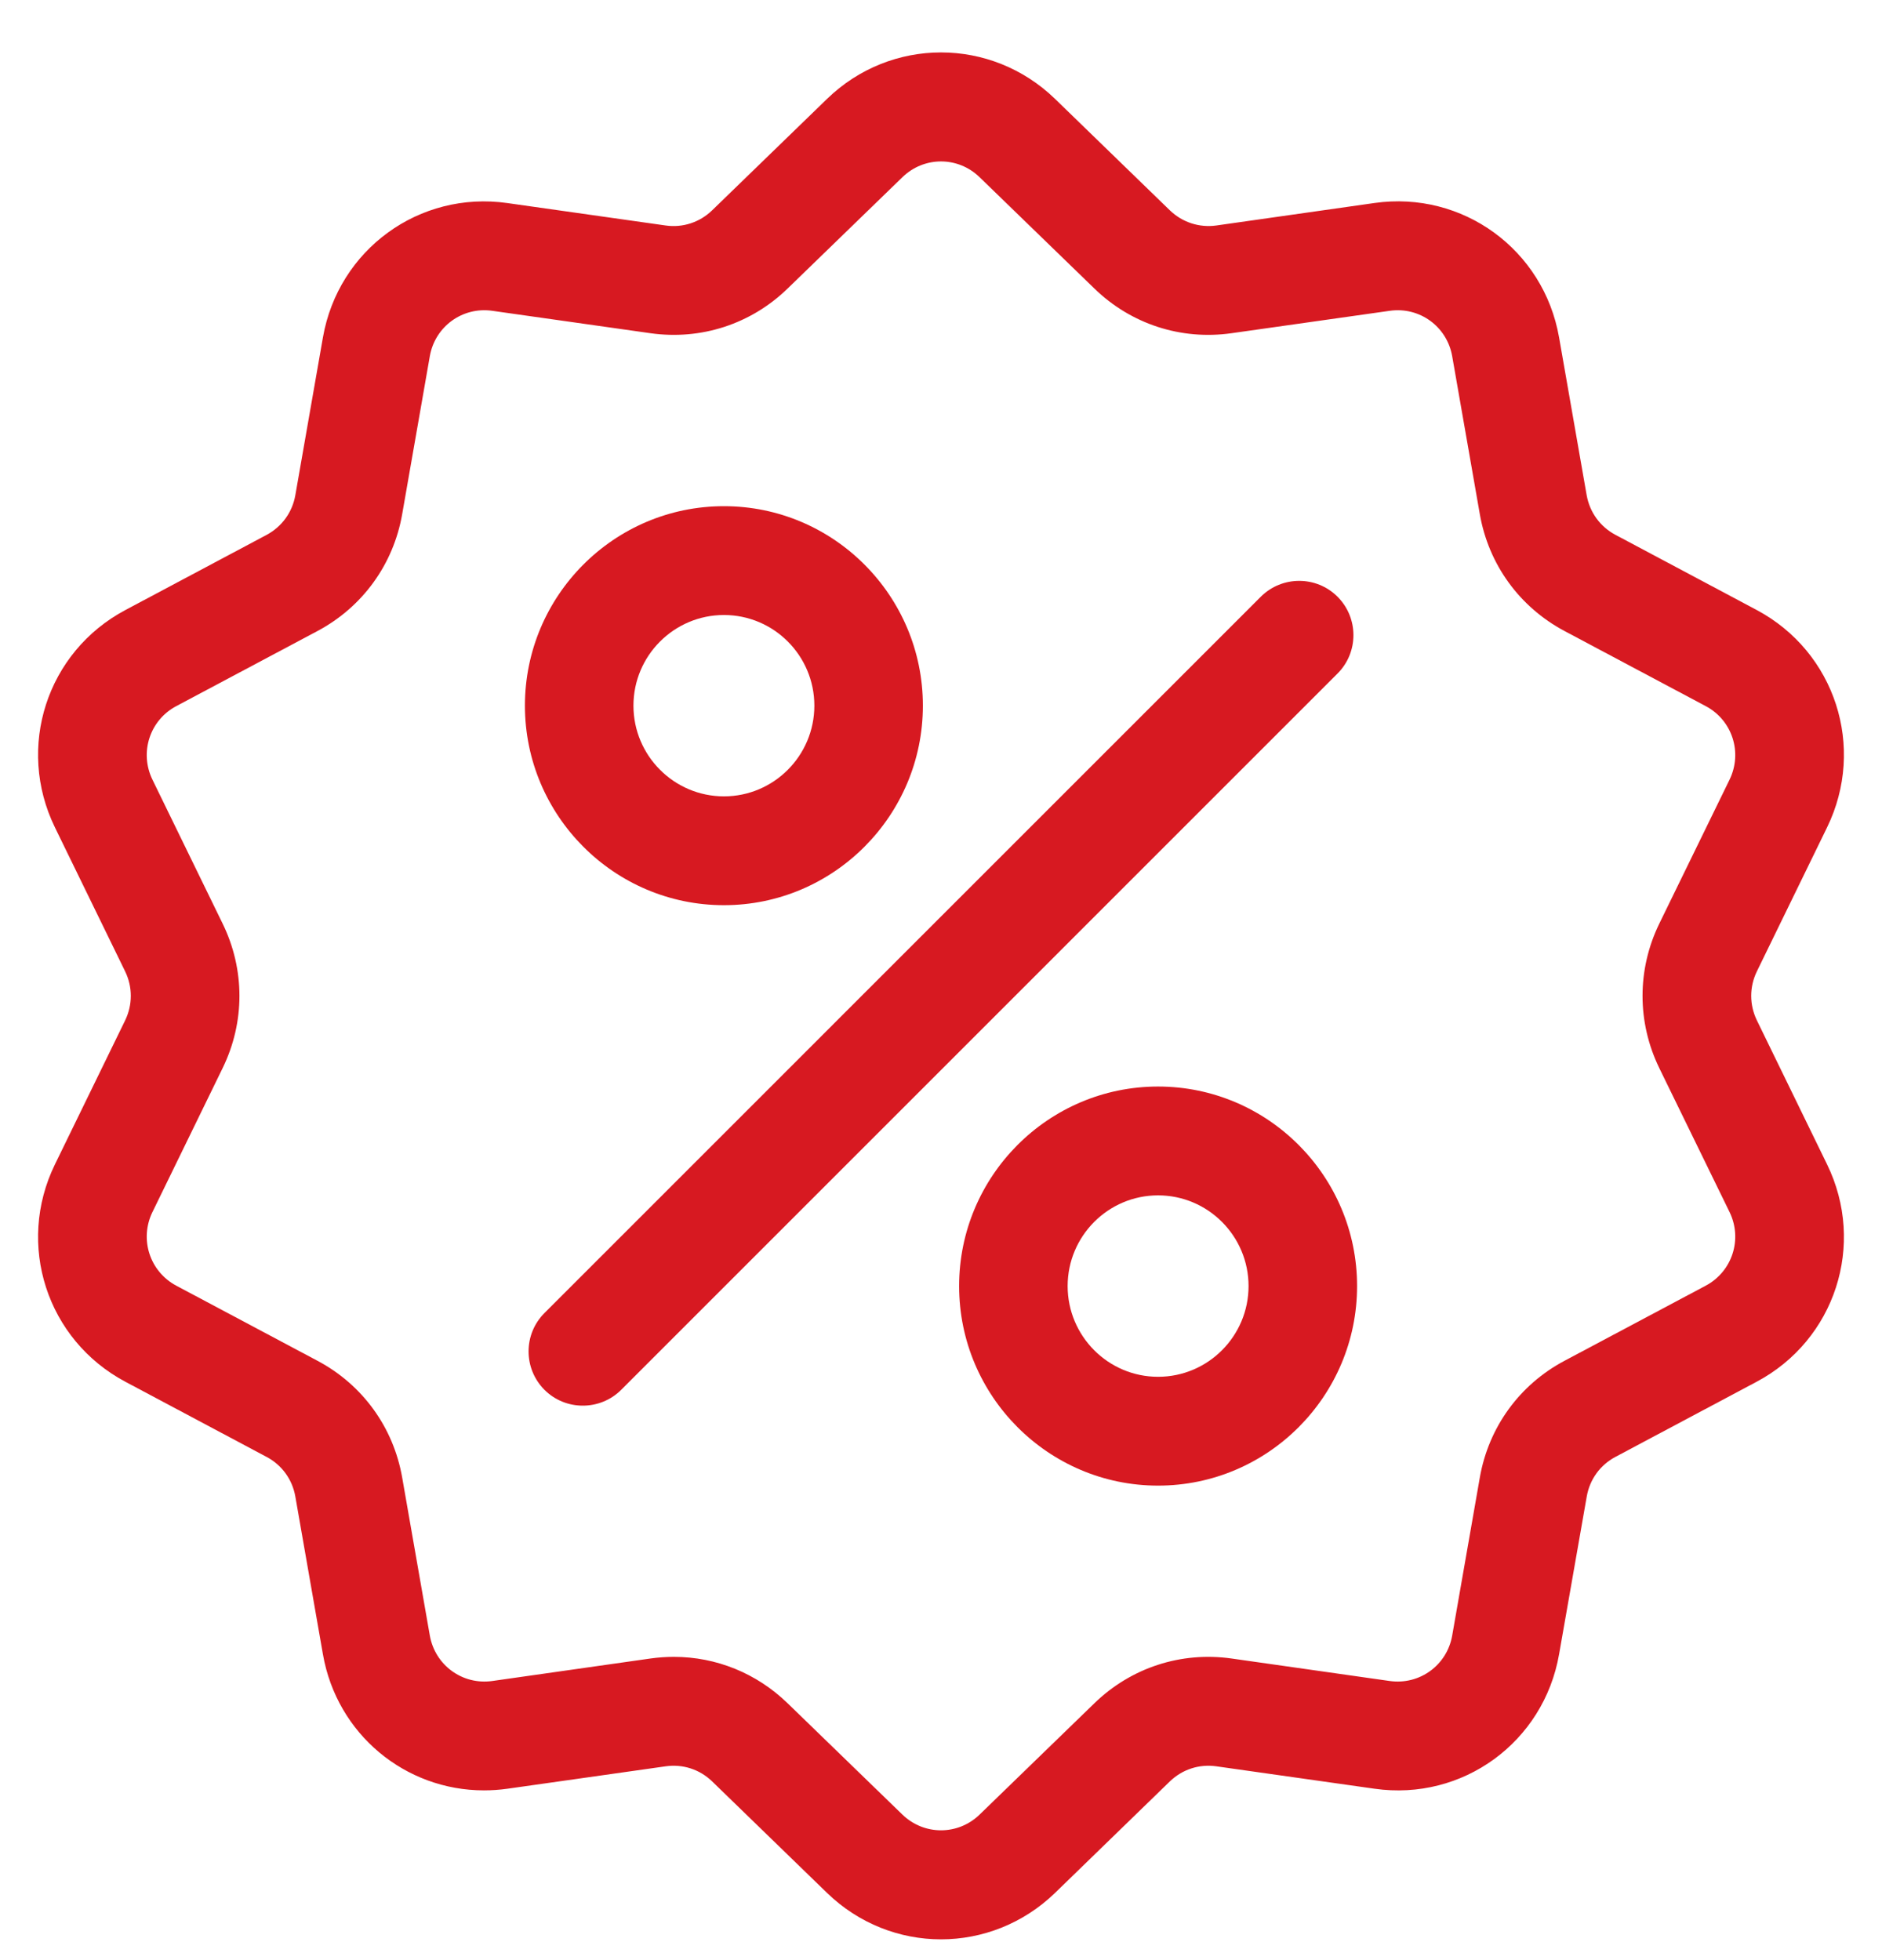 <svg width="24" height="25" viewBox="0 0 24 25" fill="none" xmlns="http://www.w3.org/2000/svg">
<path d="M22.404 13.013C22.308 12.815 22.308 12.588 22.404 12.39L23.299 10.554C23.798 9.531 23.403 8.313 22.4 7.779L20.6 6.821C20.406 6.718 20.273 6.534 20.234 6.317L19.882 4.304C19.686 3.183 18.652 2.43 17.529 2.589L15.511 2.876C15.293 2.906 15.078 2.836 14.919 2.683L13.455 1.262C12.639 0.471 11.361 0.471 10.546 1.262L9.081 2.683C8.923 2.836 8.707 2.907 8.489 2.876L6.471 2.59C5.347 2.43 4.314 3.183 4.118 4.304L3.766 6.317C3.728 6.534 3.594 6.718 3.4 6.822L1.6 7.78C0.597 8.313 0.202 9.532 0.701 10.554L1.596 12.39C1.692 12.588 1.692 12.815 1.596 13.014L0.701 14.85C0.202 15.872 0.597 17.091 1.6 17.624L3.4 18.582C3.594 18.685 3.728 18.869 3.766 19.086L4.118 21.099C4.296 22.12 5.169 22.835 6.172 22.835C6.27 22.835 6.371 22.828 6.471 22.814L8.489 22.528C8.707 22.497 8.923 22.567 9.081 22.72L10.546 24.142C10.953 24.537 11.477 24.735 12 24.735C12.523 24.735 13.047 24.537 13.455 24.142L14.919 22.72C15.078 22.567 15.293 22.497 15.511 22.528L17.529 22.814C18.653 22.974 19.686 22.22 19.882 21.099L20.235 19.086C20.273 18.869 20.406 18.685 20.6 18.582L22.4 17.624C23.403 17.091 23.798 15.872 23.299 14.85L22.404 13.013ZM21.752 16.398L19.951 17.356C19.377 17.661 18.983 18.204 18.871 18.846L18.519 20.86C18.453 21.239 18.103 21.493 17.723 21.44L15.705 21.153C15.061 21.062 14.424 21.27 13.957 21.723L12.492 23.144C12.216 23.411 11.784 23.411 11.508 23.144L10.043 21.723C9.648 21.34 9.132 21.132 8.593 21.132C8.495 21.132 8.395 21.139 8.295 21.153L6.277 21.44C5.897 21.493 5.548 21.239 5.481 20.859L5.129 18.846C5.017 18.204 4.623 17.661 4.049 17.356L2.248 16.398C1.909 16.217 1.776 15.805 1.944 15.459L2.839 13.623C3.125 13.037 3.125 12.366 2.839 11.78L1.944 9.944C1.776 9.598 1.909 9.186 2.248 9.006L4.049 8.048C4.623 7.742 5.017 7.199 5.129 6.557L5.481 4.544C5.547 4.165 5.897 3.91 6.277 3.964L8.295 4.25C8.939 4.341 9.576 4.134 10.043 3.681L11.508 2.26C11.784 1.992 12.216 1.992 12.492 2.26L13.957 3.681C14.424 4.134 15.061 4.341 15.704 4.25L17.723 3.964C18.103 3.91 18.453 4.165 18.519 4.544L18.871 6.557C18.983 7.199 19.377 7.742 19.951 8.048L21.752 9.006C22.091 9.186 22.224 9.598 22.056 9.944L21.16 11.78C20.875 12.366 20.875 13.037 21.16 13.623L22.056 15.459C22.224 15.805 22.091 16.217 21.752 16.398Z" fill="#D71921"/>
<path d="M17.057 7.611C16.787 7.341 16.349 7.341 16.078 7.611L6.943 16.747C6.673 17.017 6.673 17.455 6.943 17.726C7.078 17.861 7.255 17.928 7.432 17.928C7.609 17.928 7.787 17.861 7.922 17.726L17.057 8.59C17.327 8.32 17.327 7.882 17.057 7.611Z" fill="#D71921"/>
<path d="M9.232 6.456C7.832 6.456 6.694 7.597 6.694 9C6.694 10.403 7.832 11.545 9.232 11.545C10.631 11.545 11.769 10.403 11.769 9C11.769 7.597 10.631 6.456 9.232 6.456ZM9.232 10.157C8.596 10.157 8.078 9.638 8.078 9C8.078 8.362 8.596 7.844 9.232 7.844C9.868 7.844 10.385 8.362 10.385 9C10.385 9.638 9.868 10.157 9.232 10.157Z" fill="#D71921"/>
<path d="M14.768 13.858C13.369 13.858 12.231 15 12.231 16.403C12.231 17.806 13.369 18.948 14.768 18.948C16.168 18.948 17.306 17.806 17.306 16.403C17.306 15 16.168 13.858 14.768 13.858ZM14.768 17.56C14.132 17.56 13.615 17.041 13.615 16.403C13.615 15.765 14.132 15.246 14.768 15.246C15.405 15.246 15.922 15.765 15.922 16.403C15.922 17.041 15.405 17.56 14.768 17.56Z" fill="#D71921"/>
</svg>
